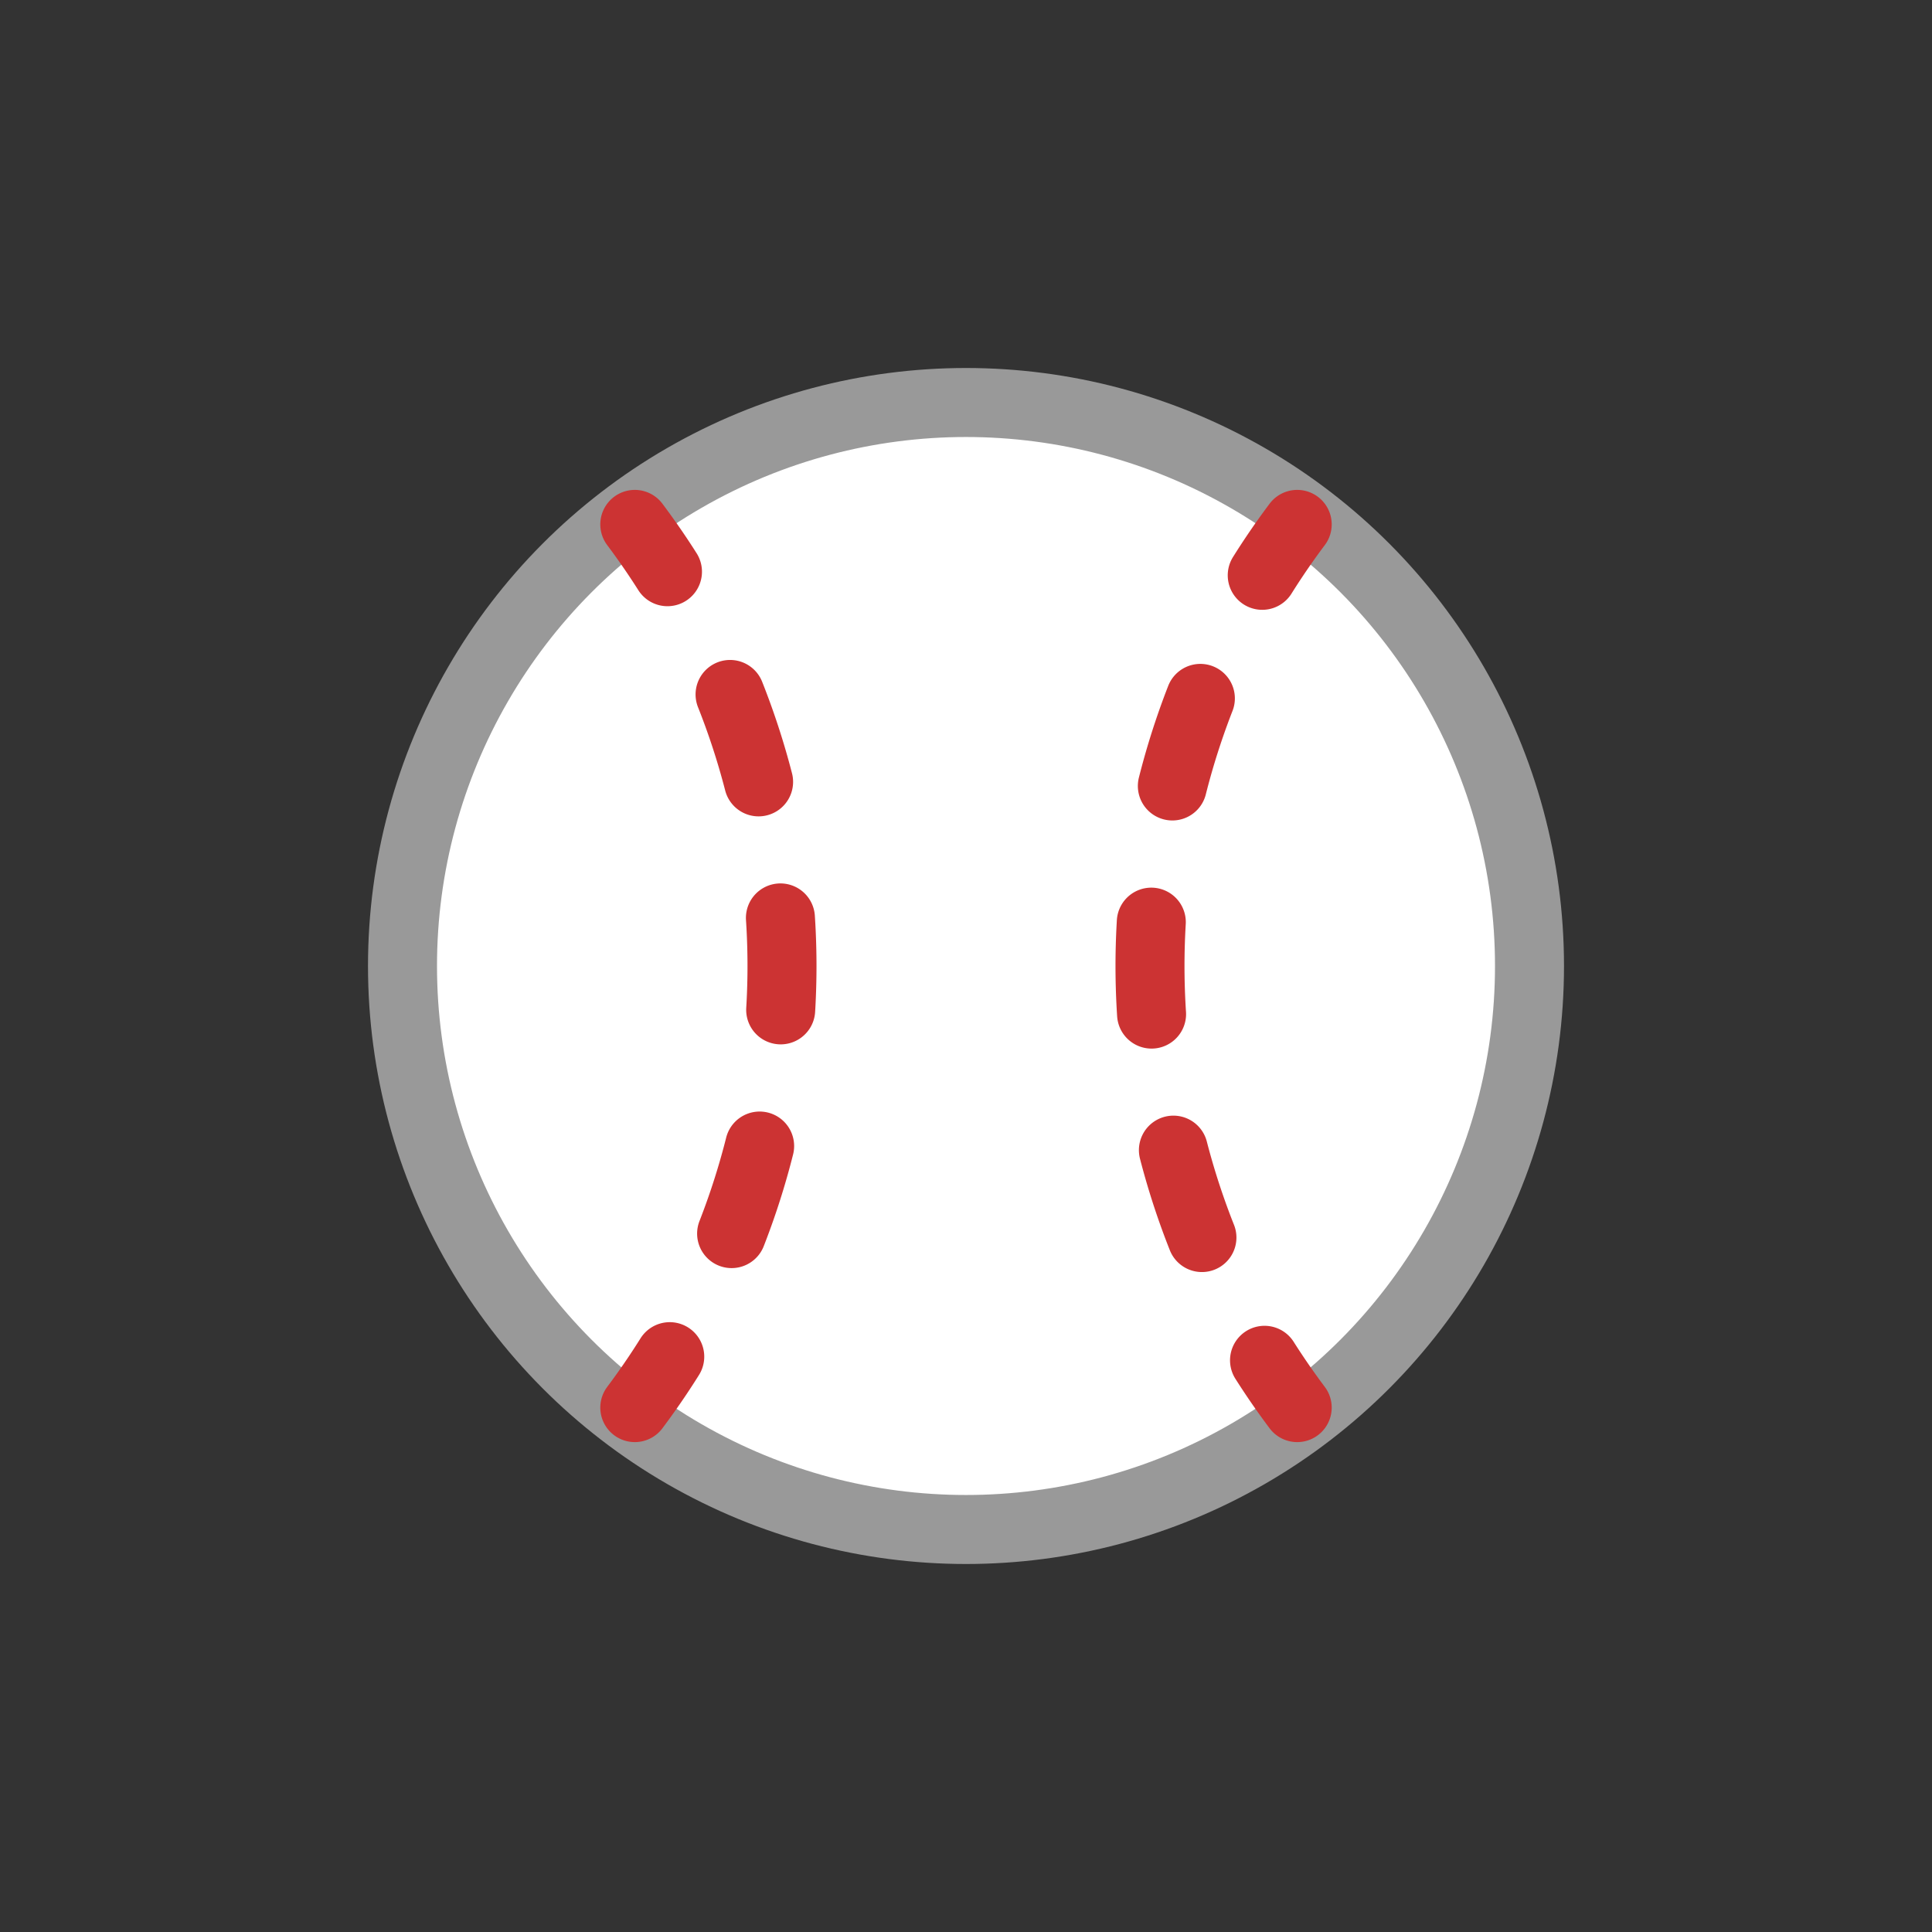 <?xml version="1.0" encoding="utf-8"?>
<!DOCTYPE svg PUBLIC "-//W3C//DTD SVG 1.1//EN" "http://www.w3.org/Graphics/SVG/1.1/DTD/svg11.dtd">
<svg version="1.1" xmlns="http://www.w3.org/2000/svg" xmlns:xlink="http://www.w3.org/1999/xlink" viewBox="-21 -21 42 42">
	<rect x="-21" y="-21" width="42" height="42" fill="#333333" stroke="none"/>
	<title>Baseball</title>
	<g>
		<circle fill="#fff" stroke="#999" stroke-width="1.5" cx="0" cy="0" r="12.25"/>
		<path d="M7.2 9.6a16 16 0 0 1 0 -19.2M-7.2 -9.6a16 16 0 0 1 0 19.2" fill="none" stroke="#c33" stroke-width="1.5" stroke-dasharray="2 3" stroke-dashoffset="0.75" stroke-linecap="round"/>
	</g>
</svg>
